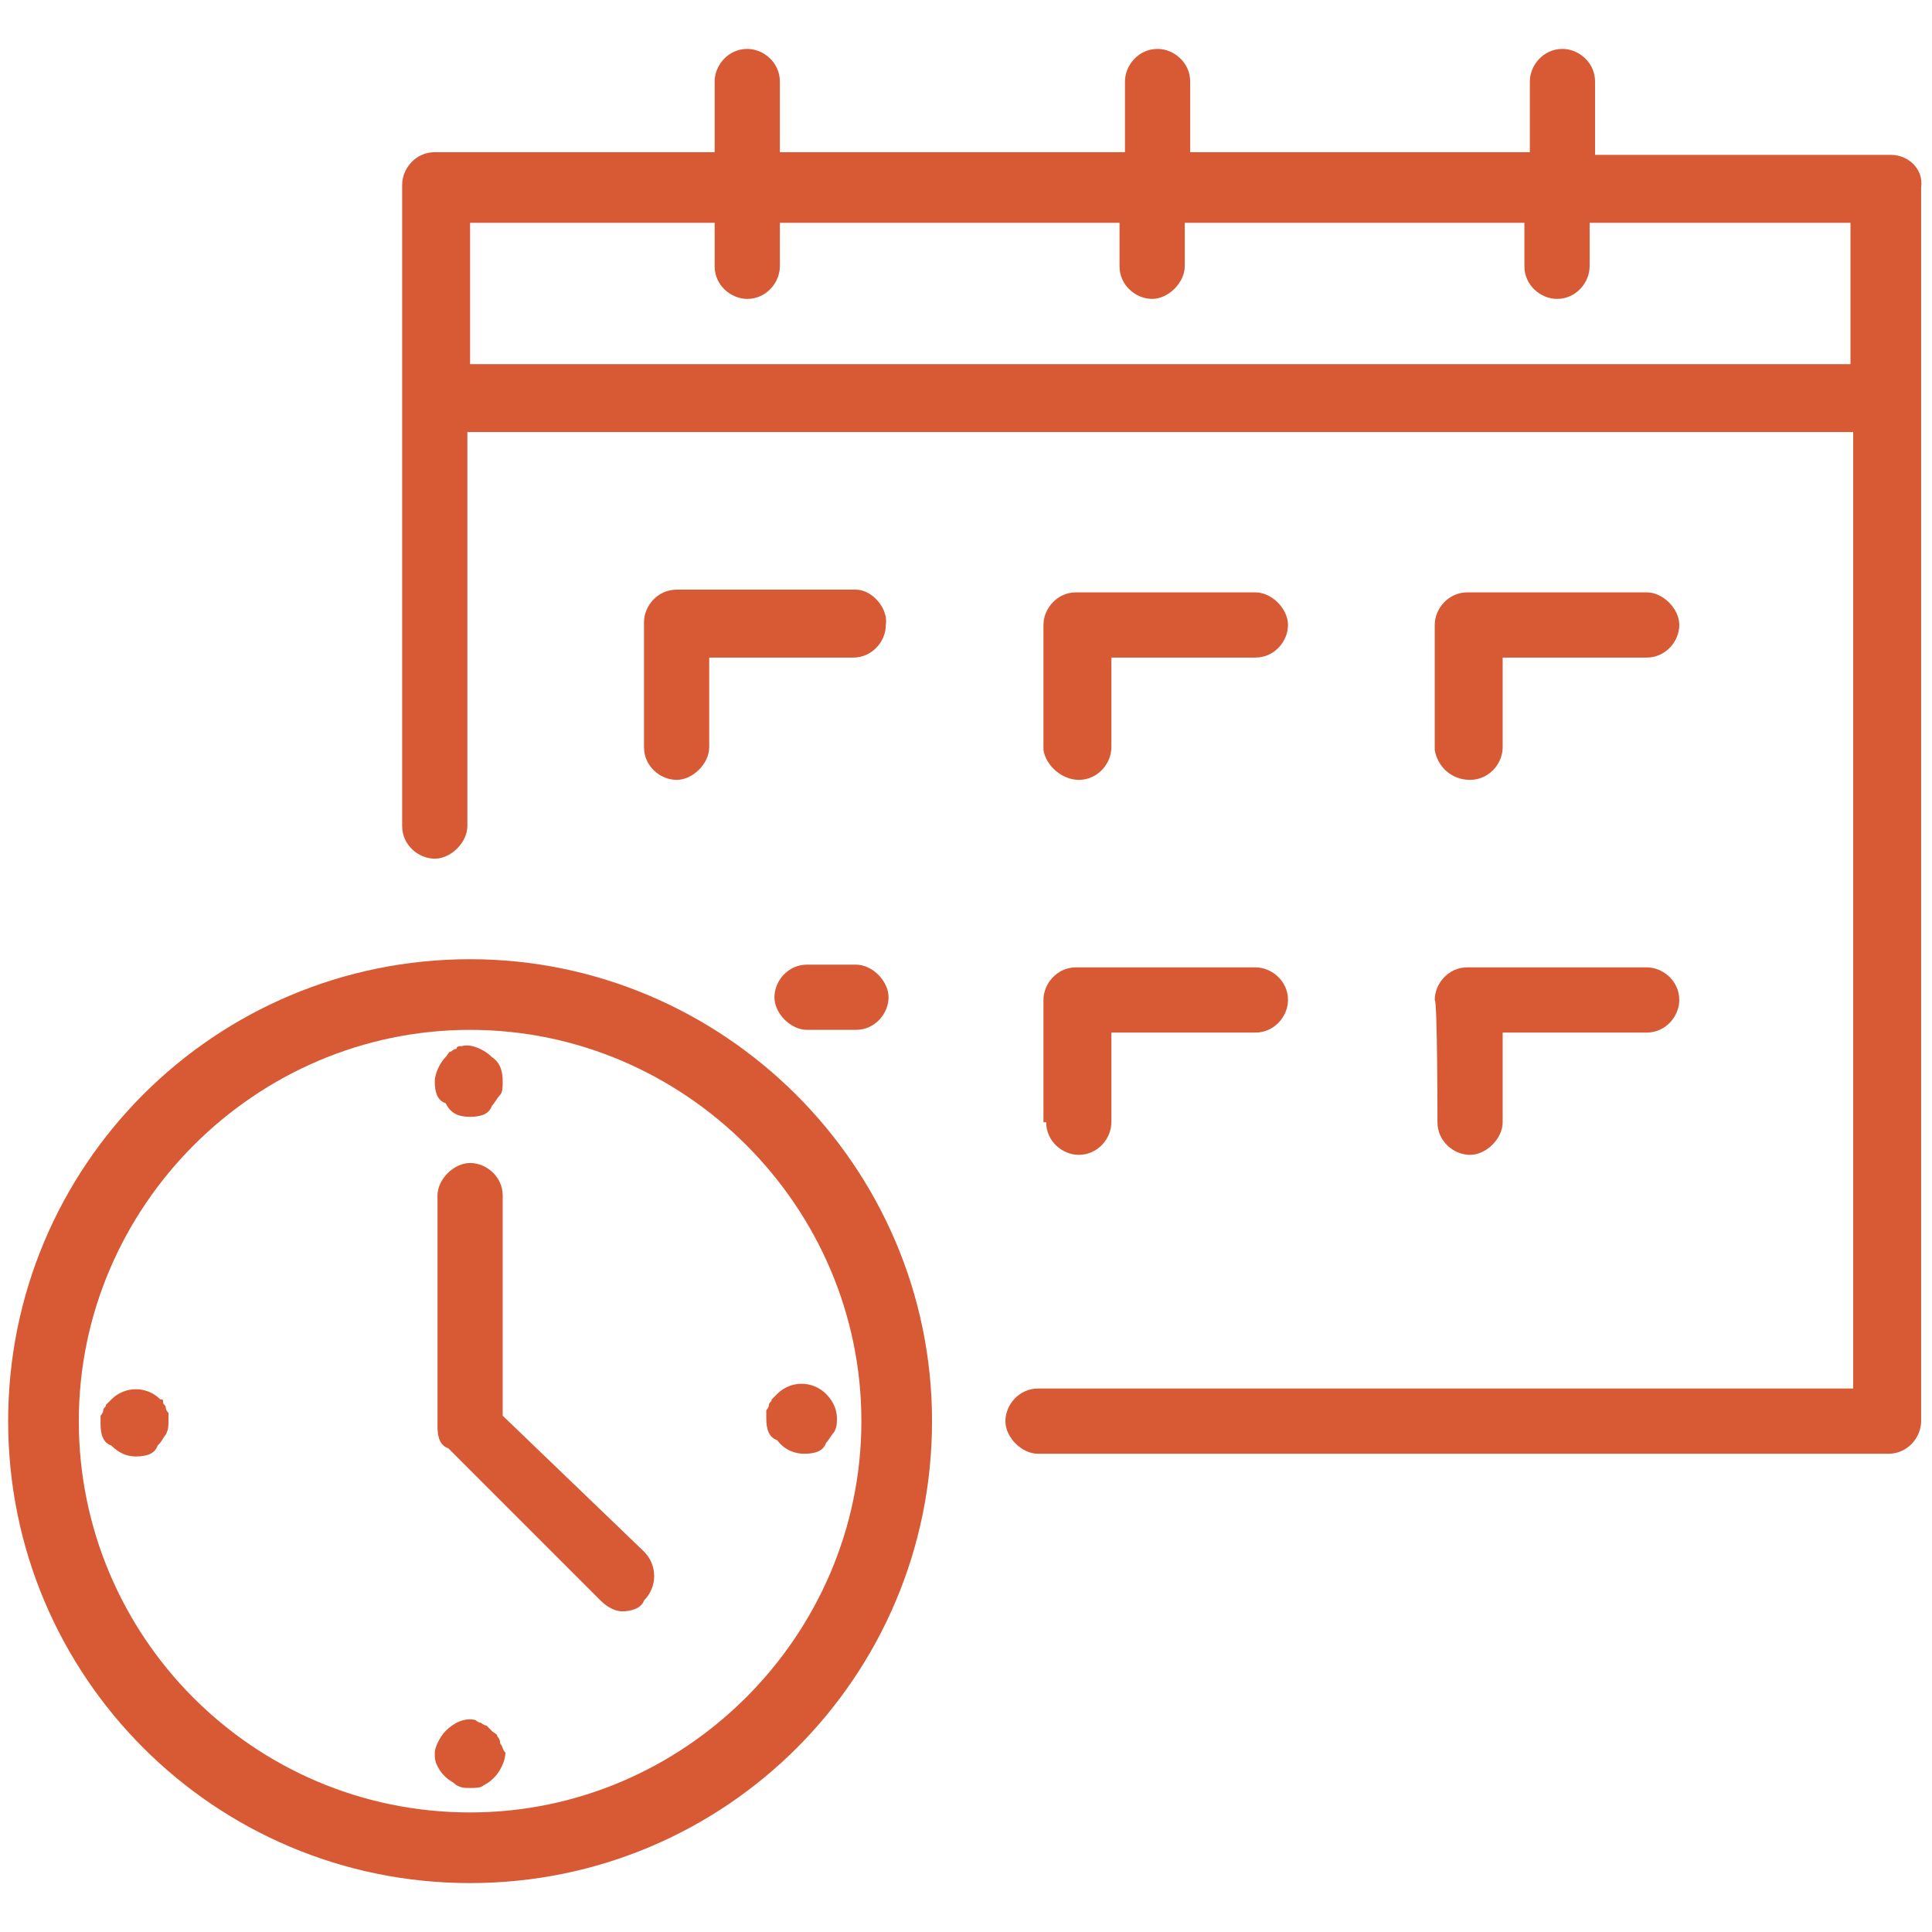 <?xml version="1.0" encoding="utf-8"?>
<!-- Generator: Adobe Illustrator 28.2.0, SVG Export Plug-In . SVG Version: 6.00 Build 0)  -->
<svg version="1.1" id="Layer_1" xmlns="http://www.w3.org/2000/svg" xmlns:xlink="http://www.w3.org/1999/xlink" x="0px" y="0px"
	 viewBox="0 0 71.1 71.1" style="enable-background:new 0 0 71.1 71.1;" xml:space="preserve">
<style type="text/css">
	.st0{fill:#D85A35;}
</style>
<g id="layer">
</g>
<g id="Layer_3">
</g>
<g id="Layer_2_00000025405864880660514550000009919324959582516115_">
</g>
<g id="Layer_4">
	<g>
		<path class="st0" d="M18.5,52.1V44c0-0.7-0.6-1.2-1.2-1.2s-1.2,0.6-1.2,1.2v8.5c0,0.4,0.1,0.7,0.4,0.8l5.6,5.6
			c0.3,0.3,0.6,0.4,0.8,0.4c0.3,0,0.7-0.1,0.8-0.4c0.5-0.5,0.5-1.3,0-1.8L18.5,52.1z"/>
		<path class="st0" d="M17.3,41.1c0.4,0,0.7-0.1,0.8-0.4c0.1-0.1,0.2-0.3,0.3-0.4s0.1-0.3,0.1-0.5c0-0.4-0.1-0.7-0.4-0.9
			c-0.3-0.3-0.8-0.5-1.1-0.4c-0.1,0-0.2,0-0.2,0.1c-0.1,0-0.2,0.1-0.2,0.1c-0.1,0-0.1,0.1-0.2,0.2c-0.2,0.2-0.4,0.6-0.4,0.9
			c0,0.4,0.1,0.7,0.4,0.8C16.6,41,16.9,41.1,17.3,41.1z"/>
		<path class="st0" d="M18.4,64.1c0-0.1-0.1-0.2-0.1-0.2c0-0.1-0.1-0.1-0.2-0.2s-0.1-0.1-0.2-0.2c-0.1,0-0.2-0.1-0.2-0.1
			c-0.1,0-0.2-0.1-0.2-0.1c-0.4-0.1-0.8,0.1-1.1,0.4c-0.2,0.2-0.4,0.6-0.4,0.8c0,0.2,0,0.3,0.1,0.5c0.1,0.2,0.2,0.3,0.3,0.4
			c0.1,0.1,0.3,0.2,0.4,0.3c0.2,0.1,0.3,0.1,0.5,0.1c0.2,0,0.4,0,0.5-0.1c0.2-0.1,0.3-0.2,0.4-0.3c0.2-0.2,0.4-0.6,0.4-0.9
			C18.5,64.4,18.5,64.3,18.4,64.1C18.5,64.3,18.4,64.2,18.4,64.1z"/>
		<path class="st0" d="M29.6,53.5c0.4,0,0.7-0.1,0.8-0.4c0.1-0.1,0.2-0.3,0.3-0.4c0.1-0.2,0.1-0.3,0.1-0.5c0-0.4-0.2-0.7-0.4-0.9
			c-0.5-0.5-1.3-0.5-1.8,0c-0.1,0.1-0.1,0.1-0.2,0.2c0,0.1-0.1,0.1-0.1,0.2c0,0.1-0.1,0.2-0.1,0.2c0,0.1,0,0.2,0,0.3
			c0,0.4,0.1,0.7,0.4,0.8C28.9,53.4,29.3,53.5,29.6,53.5z"/>
		<path class="st0" d="M6.1,51.8c0-0.1-0.1-0.1-0.1-0.2C6,51.5,6,51.5,5.9,51.5c-0.5-0.5-1.3-0.5-1.8,0c0,0-0.1,0.1-0.2,0.2
			c0,0.1-0.1,0.1-0.1,0.2c0,0.1-0.1,0.2-0.1,0.2c0,0.1,0,0.2,0,0.3c0,0.4,0.1,0.7,0.4,0.8c0.3,0.3,0.6,0.4,0.9,0.4
			c0.4,0,0.7-0.1,0.8-0.4C6,53,6,52.9,6.1,52.8c0.1-0.2,0.1-0.3,0.1-0.5c0-0.1,0-0.2,0-0.3C6.2,52,6.1,51.9,6.1,51.8z"/>
		<path class="st0" d="M17.3,35.3c-9.4,0-17,7.6-17,17s7.6,17,17,17s17-7.6,17-17S26.6,35.3,17.3,35.3z M17.3,66.7
			c-8,0-14.4-6.5-14.4-14.4s6.5-14.4,14.4-14.4s14.4,6.5,14.4,14.4S25.2,66.7,17.3,66.7z"/>
		<path class="st0" d="M69.6,5.7H58.7V3c0-0.7-0.6-1.2-1.2-1.2c-0.7,0-1.2,0.6-1.2,1.2v2.6H43.8V3c0-0.7-0.6-1.2-1.2-1.2
			c-0.7,0-1.2,0.6-1.2,1.2v2.6H28.7V3c0-0.7-0.6-1.2-1.2-1.2c-0.7,0-1.2,0.6-1.2,1.2v2.6H16c-0.7,0-1.2,0.6-1.2,1.2v23.6
			c0,0.7,0.6,1.2,1.2,1.2s1.2-0.6,1.2-1.2V15.9h51v35.2h-30c-0.7,0-1.2,0.6-1.2,1.2s0.6,1.2,1.2,1.2h31.3c0.7,0,1.2-0.6,1.2-1.2V6.9
			C70.8,6.2,70.2,5.7,69.6,5.7z M17.3,13.4V8.2h9v1.6c0,0.7,0.6,1.2,1.2,1.2c0.7,0,1.2-0.6,1.2-1.2V8.2h12.5v1.6
			c0,0.7,0.6,1.2,1.2,1.2s1.2-0.6,1.2-1.2V8.2h12.5v1.6c0,0.7,0.6,1.2,1.2,1.2c0.7,0,1.2-0.6,1.2-1.2V8.2h9.6v5.2H17.3z"/>
		<path class="st0" d="M52.9,41.3c0,0.7,0.6,1.2,1.2,1.2s1.2-0.6,1.2-1.2V38h5.3c0.7,0,1.2-0.6,1.2-1.2c0-0.7-0.6-1.2-1.2-1.2h-6.6
			c-0.7,0-1.2,0.6-1.2,1.2C52.9,36.8,52.9,41.3,52.9,41.3z"/>
		<path class="st0" d="M38.5,41.3c0,0.7,0.6,1.2,1.2,1.2c0.7,0,1.2-0.6,1.2-1.2V38h5.3c0.7,0,1.2-0.6,1.2-1.2c0-0.7-0.6-1.2-1.2-1.2
			h-6.6c-0.7,0-1.2,0.6-1.2,1.2V41.3z"/>
		<path class="st0" d="M31.5,35.5h-1.8c-0.7,0-1.2,0.6-1.2,1.2s0.6,1.2,1.2,1.2h1.8c0.7,0,1.2-0.6,1.2-1.2S32.1,35.5,31.5,35.5z"/>
		<path class="st0" d="M39.7,28.7c0.7,0,1.2-0.6,1.2-1.2v-3.3h5.3c0.7,0,1.2-0.6,1.2-1.2s-0.6-1.2-1.2-1.2h-6.6
			c-0.7,0-1.2,0.6-1.2,1.2v4.6C38.5,28.2,39.1,28.7,39.7,28.7z"/>
		<path class="st0" d="M54.1,28.7c0.7,0,1.2-0.6,1.2-1.2v-3.3h5.3c0.7,0,1.2-0.6,1.2-1.2s-0.6-1.2-1.2-1.2h-6.6
			c-0.7,0-1.2,0.6-1.2,1.2v4.6C52.9,28.2,53.4,28.7,54.1,28.7z"/>
		<path class="st0" d="M31.5,21.7h-6.6c-0.7,0-1.2,0.6-1.2,1.2v4.6c0,0.7,0.6,1.2,1.2,1.2s1.2-0.6,1.2-1.2v-3.3h5.3
			c0.7,0,1.2-0.6,1.2-1.2C32.7,22.4,32.1,21.7,31.5,21.7z"/>
	</g>
</g>
</svg>
